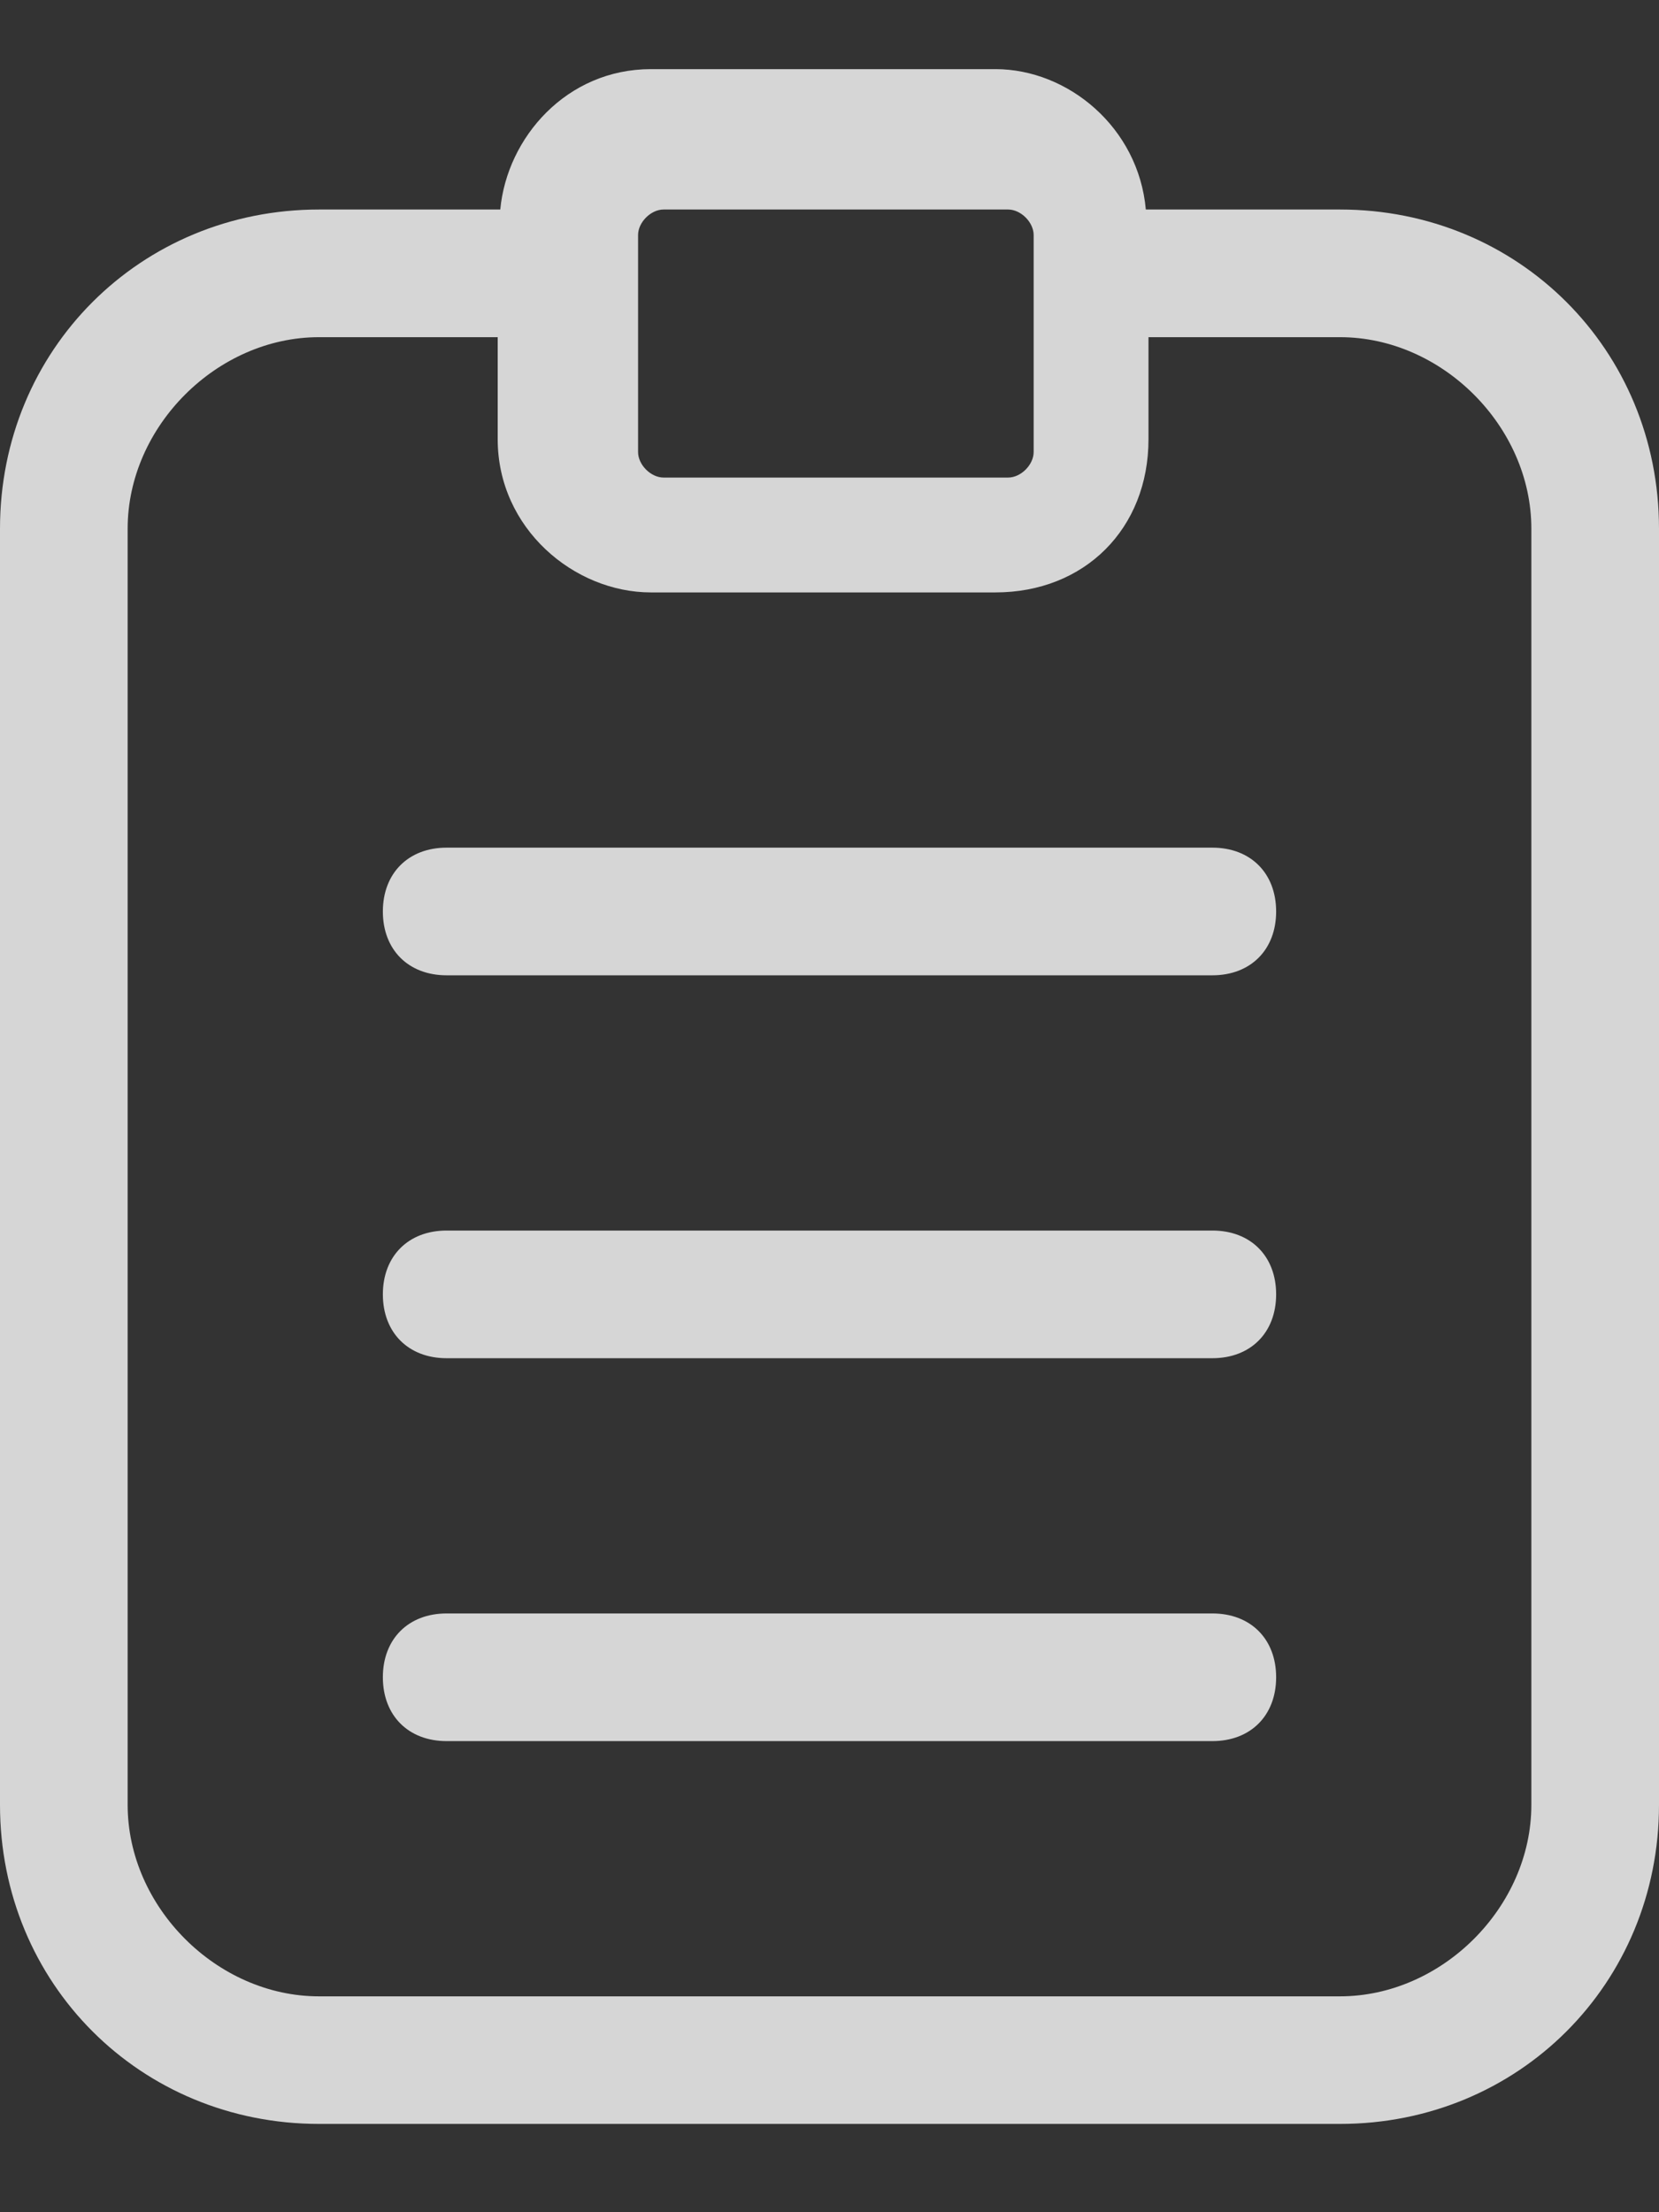 <svg width="18" height="24" viewBox="0 0 18 24" fill="white" xmlns="http://www.w3.org/2000/svg">
<rect x="0" y="0" width="18" height="24" fill="#333333" stroke="none"/>
<g opacity="0.8">
<path d="M14.538 2.273H12.432C12.353 1.383 11.588 0.75 10.8 0.75H7.062C6.148 0.75 5.501 1.492 5.428 2.273H3.462C1.523 2.273 0 3.796 0 5.735V19.581C0 21.519 1.523 23.042 3.462 23.042H14.539C16.477 23.042 18 21.519 18 19.581V5.735C18 3.796 16.477 2.273 14.538 2.273ZM6.923 2.55C6.923 2.412 7.061 2.273 7.2 2.273H10.938C11.077 2.273 11.215 2.412 11.215 2.55V4.904C11.215 5.042 11.077 5.181 10.938 5.181H7.2C7.061 5.181 6.923 5.042 6.923 4.904V2.55ZM16.615 19.581C16.615 20.689 15.646 21.658 14.538 21.658H3.461C2.354 21.658 1.385 20.689 1.385 19.581V5.735C1.385 4.627 2.354 3.658 3.461 3.658H5.4V4.765C5.4 5.735 6.231 6.427 7.062 6.427H10.8C11.769 6.427 12.461 5.735 12.461 4.765V3.658H14.539C15.646 3.658 16.615 4.627 16.615 5.735L16.615 19.581Z"/>
<path d="M13.154 17.504H4.846C4.431 17.504 4.154 17.781 4.154 18.196C4.154 18.612 4.431 18.889 4.846 18.889H13.154C13.569 18.889 13.846 18.612 13.846 18.196C13.846 17.781 13.569 17.504 13.154 17.504Z"/>
<path d="M13.154 13.35H4.846C4.431 13.35 4.154 13.627 4.154 14.042C4.154 14.458 4.431 14.735 4.846 14.735H13.154C13.569 14.735 13.846 14.458 13.846 14.042C13.846 13.627 13.569 13.35 13.154 13.35Z"/>
<path d="M13.154 9.196H4.846C4.431 9.196 4.154 9.473 4.154 9.889C4.154 10.304 4.431 10.581 4.846 10.581H13.154C13.569 10.581 13.846 10.304 13.846 9.889C13.846 9.473 13.569 9.196 13.154 9.196Z"/>
</g>
</svg>
